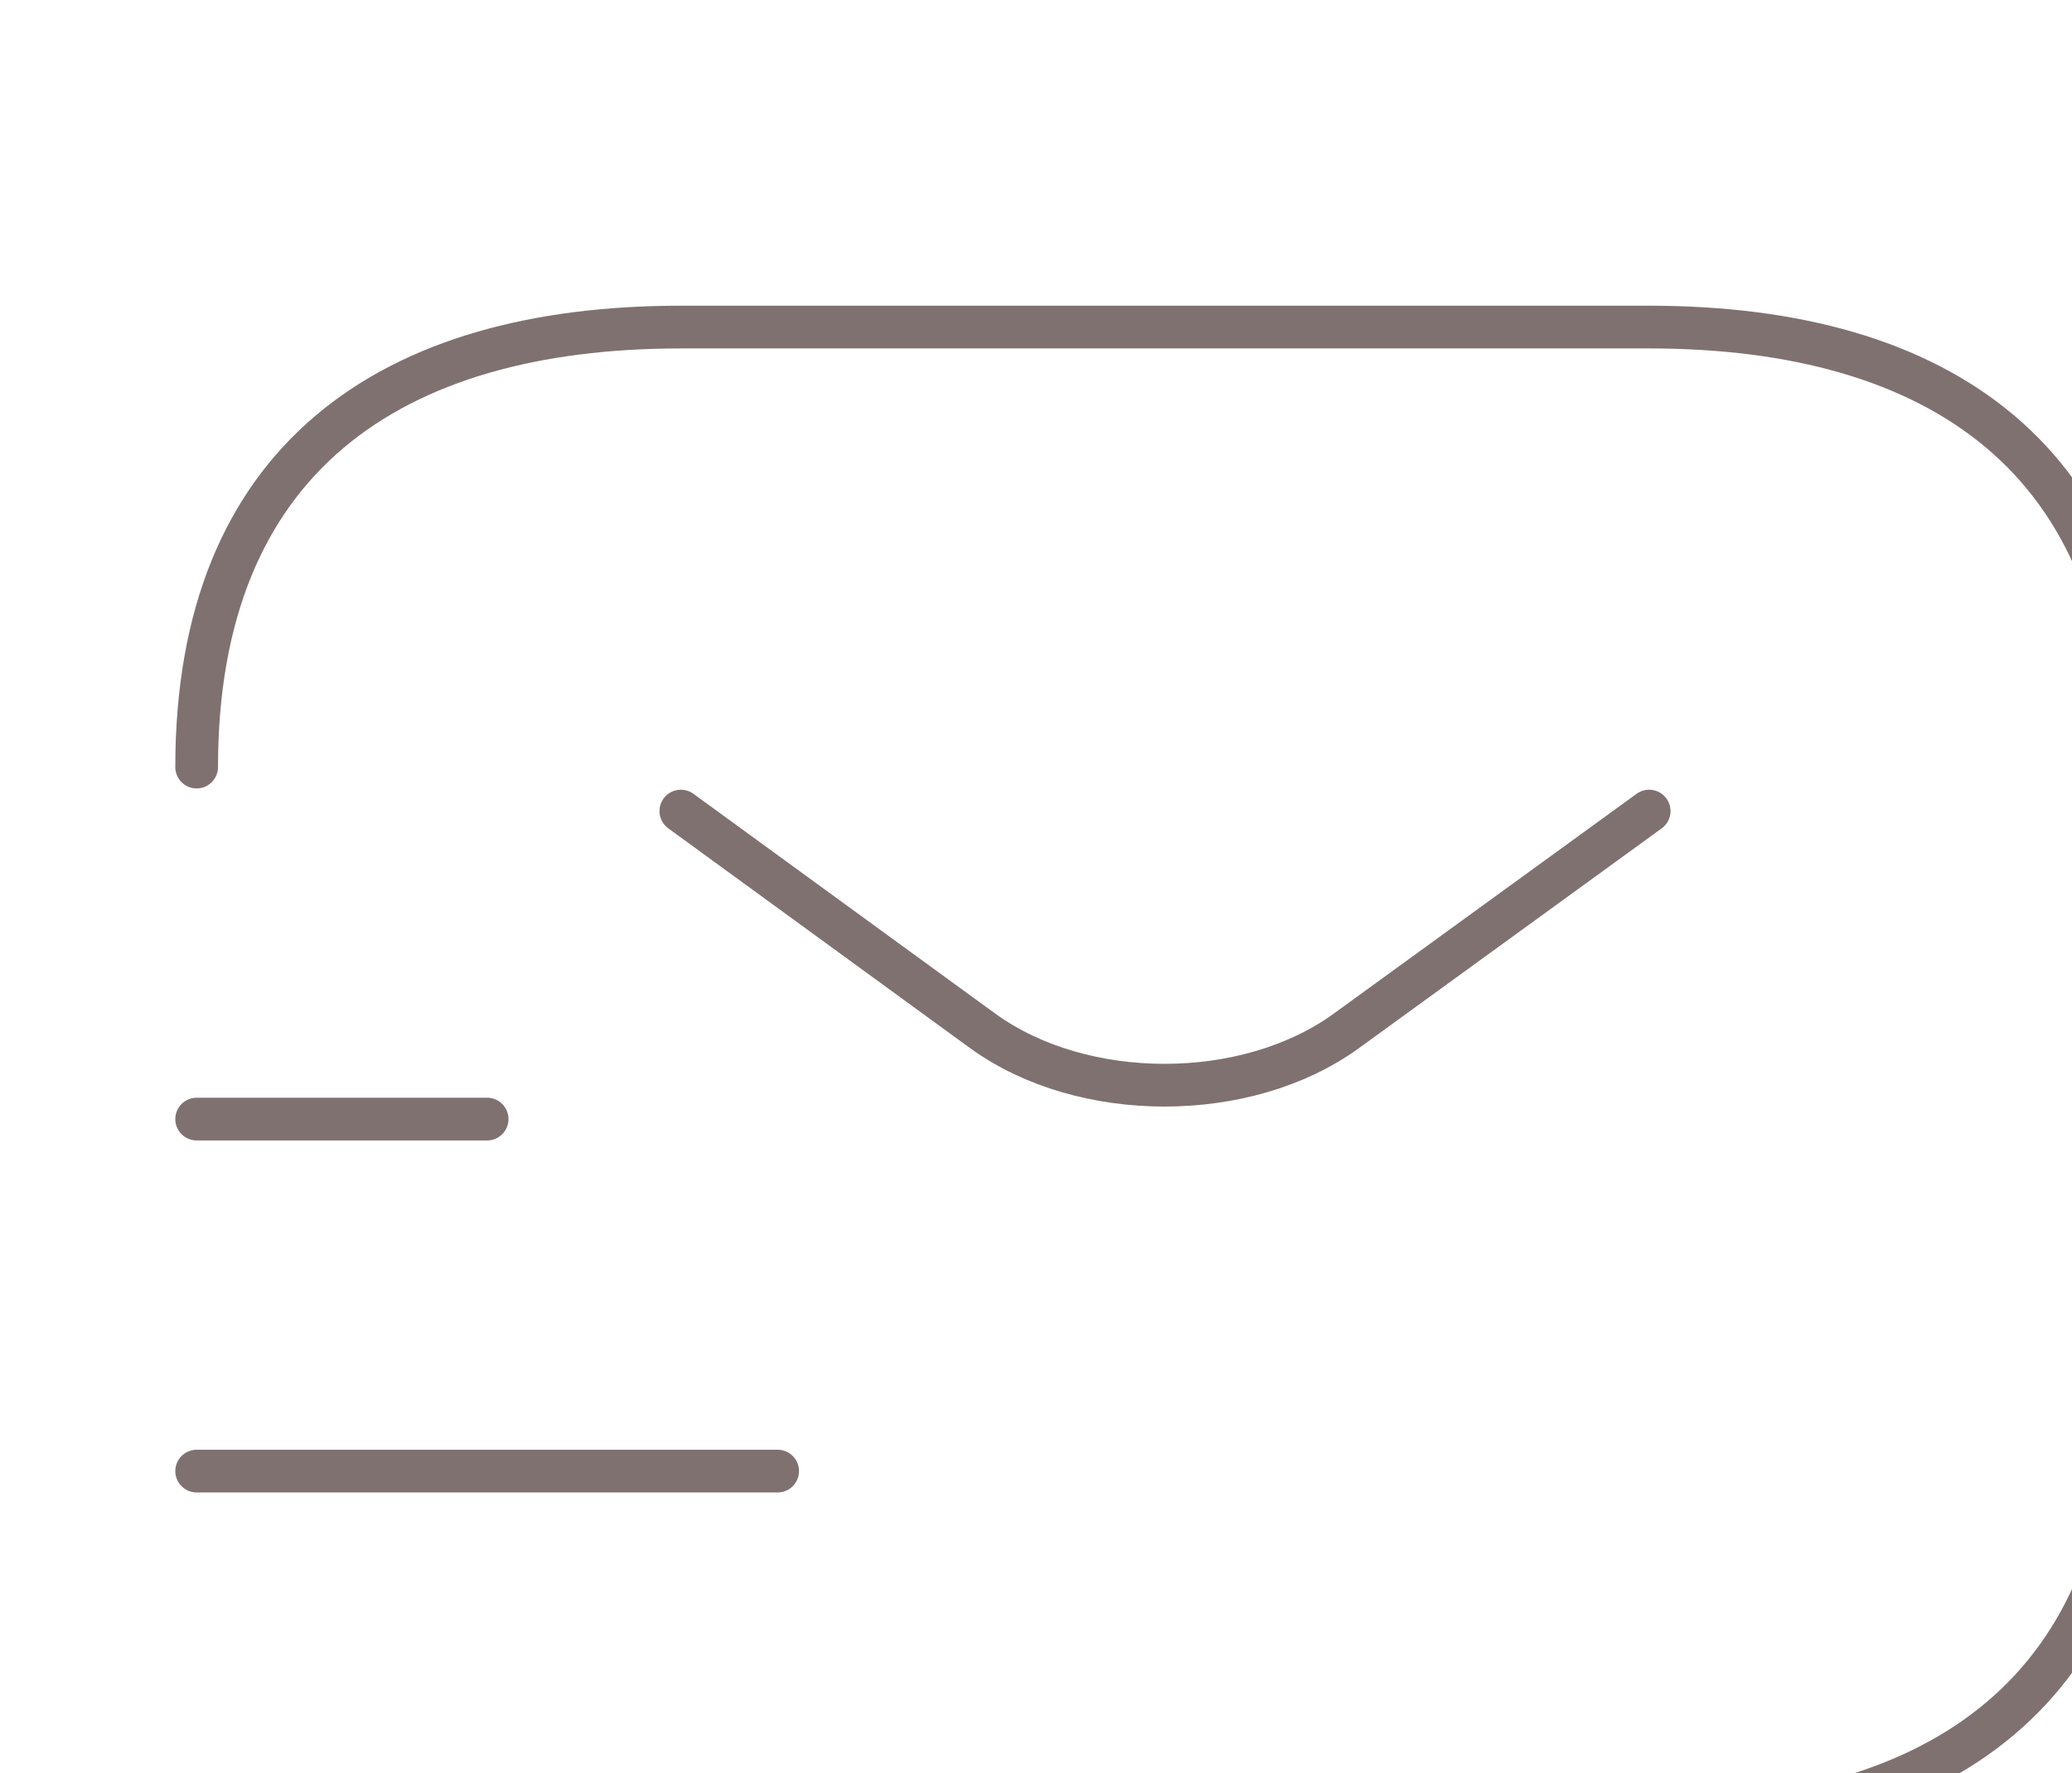 <svg width="97" height="83" viewBox="0 0 97 83" fill="none" xmlns="http://www.w3.org/2000/svg">
<path d="M9.206 35.906C9.206 21.489 18.272 15.31 31.872 15.31H77.203C90.802 15.31 99.868 21.489 99.868 35.906V64.742C99.868 79.16 90.802 85.339 77.203 85.339H31.872" stroke="#807171" stroke-width="2" stroke-miterlimit="10" stroke-linecap="round" stroke-linejoin="round"/>
<path d="M77.205 37.966L63.016 48.264C58.347 51.642 50.686 51.642 46.017 48.264L31.874 37.966" stroke="#807171" stroke-width="2" stroke-miterlimit="10" stroke-linecap="round" stroke-linejoin="round"/>
<path d="M9.206 68.861H36.405" stroke="#807171" stroke-width="2" stroke-miterlimit="10" stroke-linecap="round" stroke-linejoin="round"/>
<path d="M9.206 52.384H22.805" stroke="#807171" stroke-width="2" stroke-miterlimit="10" stroke-linecap="round" stroke-linejoin="round"/>
</svg>
